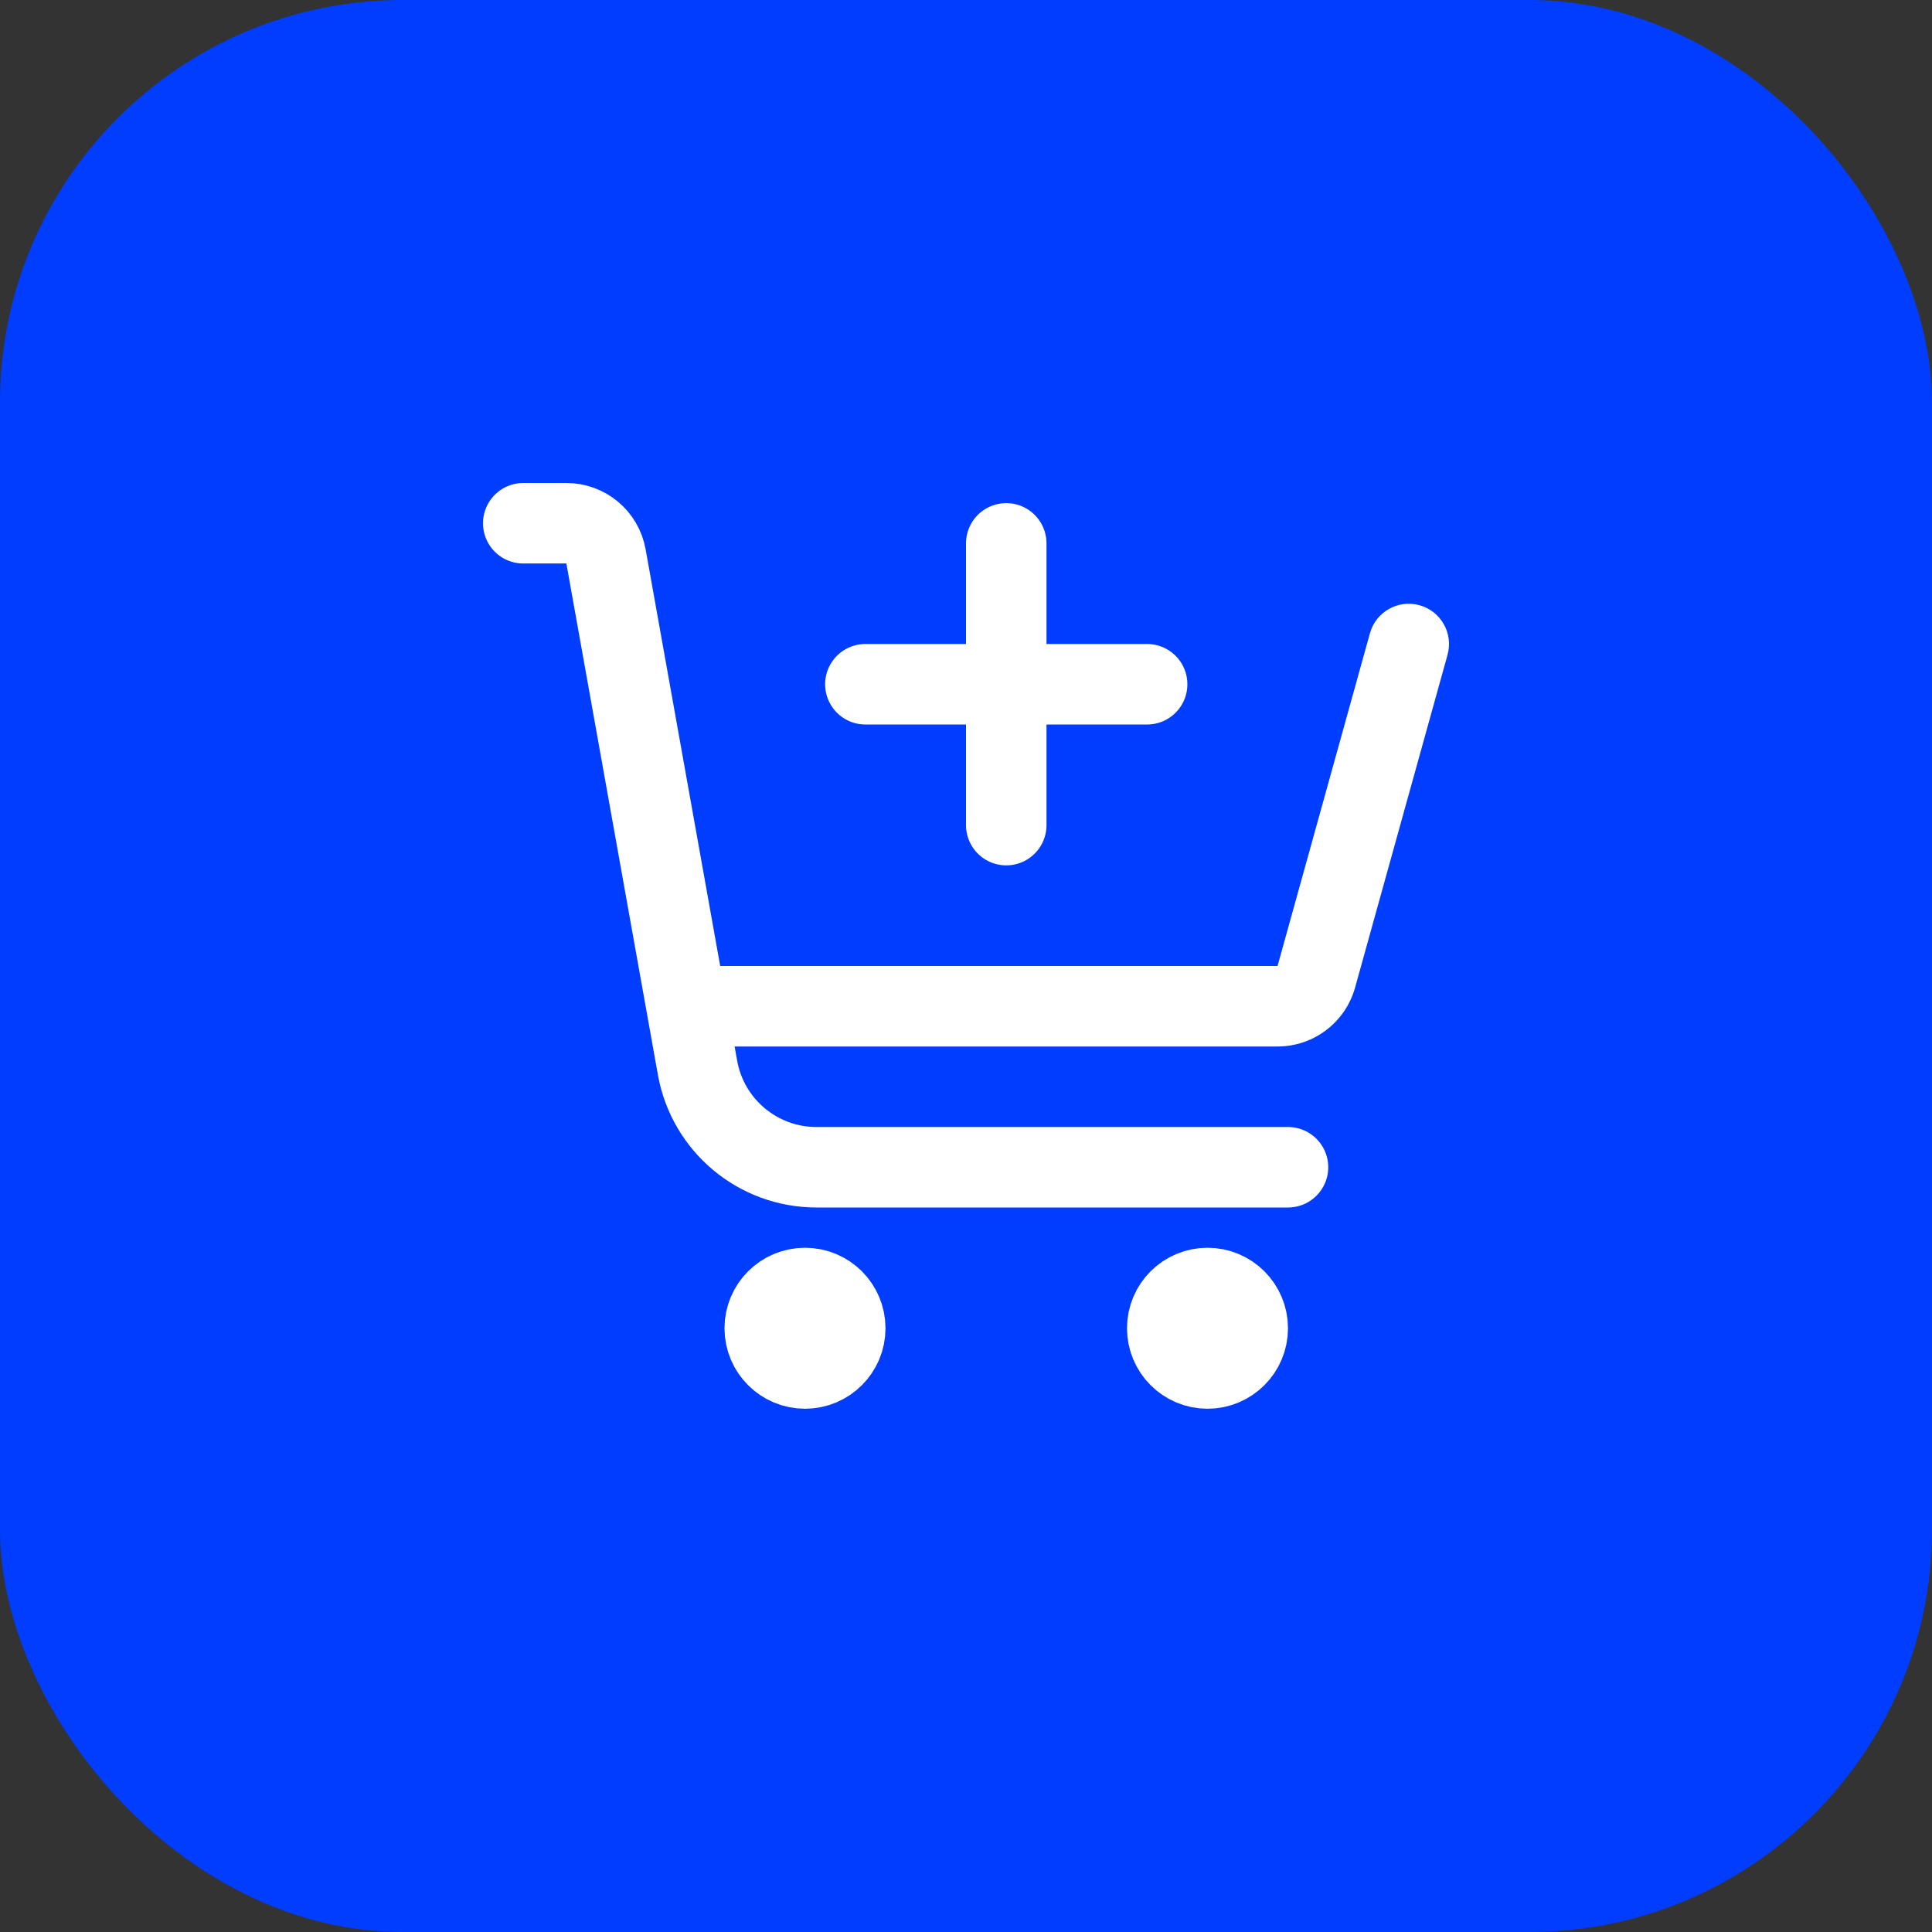 <svg width="48" height="48" viewBox="0 0 48 48" fill="none" xmlns="http://www.w3.org/2000/svg">
<rect x="0" y="0" width="48" height="48" fill="#333333" stroke="none"/>
<rect width="48" height="48" rx="10" fill="#003DFF"/>
<circle cx="30" cy="33" r="1" stroke="white" stroke-width="2"/>
<circle cx="20" cy="33" r="1" stroke="white" stroke-width="2"/>
<path d="M32 29H20.284C18.831 29 17.586 27.959 17.33 26.529L15.056 13.824C14.971 13.347 14.556 13 14.072 13H13" stroke="white" stroke-width="2" stroke-linecap="round"/>
<path d="M35.964 16.268C36.111 15.736 35.8 15.184 35.268 15.037C34.736 14.889 34.184 15.2 34.036 15.732L35.964 16.268ZM32.703 24.268L33.667 24.535L32.703 24.268ZM34.036 15.732L31.74 24L33.667 24.535L35.964 16.268L34.036 15.732ZM31.74 24H16.5V26H31.74V24ZM31.74 24L31.74 24V26C32.638 26 33.426 25.401 33.667 24.535L31.74 24Z" fill="white"/>
<path d="M25 20.5V13.5" stroke="white" stroke-width="2" stroke-linecap="round"/>
<path d="M21.5 17H28.5" stroke="white" stroke-width="2" stroke-linecap="round"/>
</svg>
